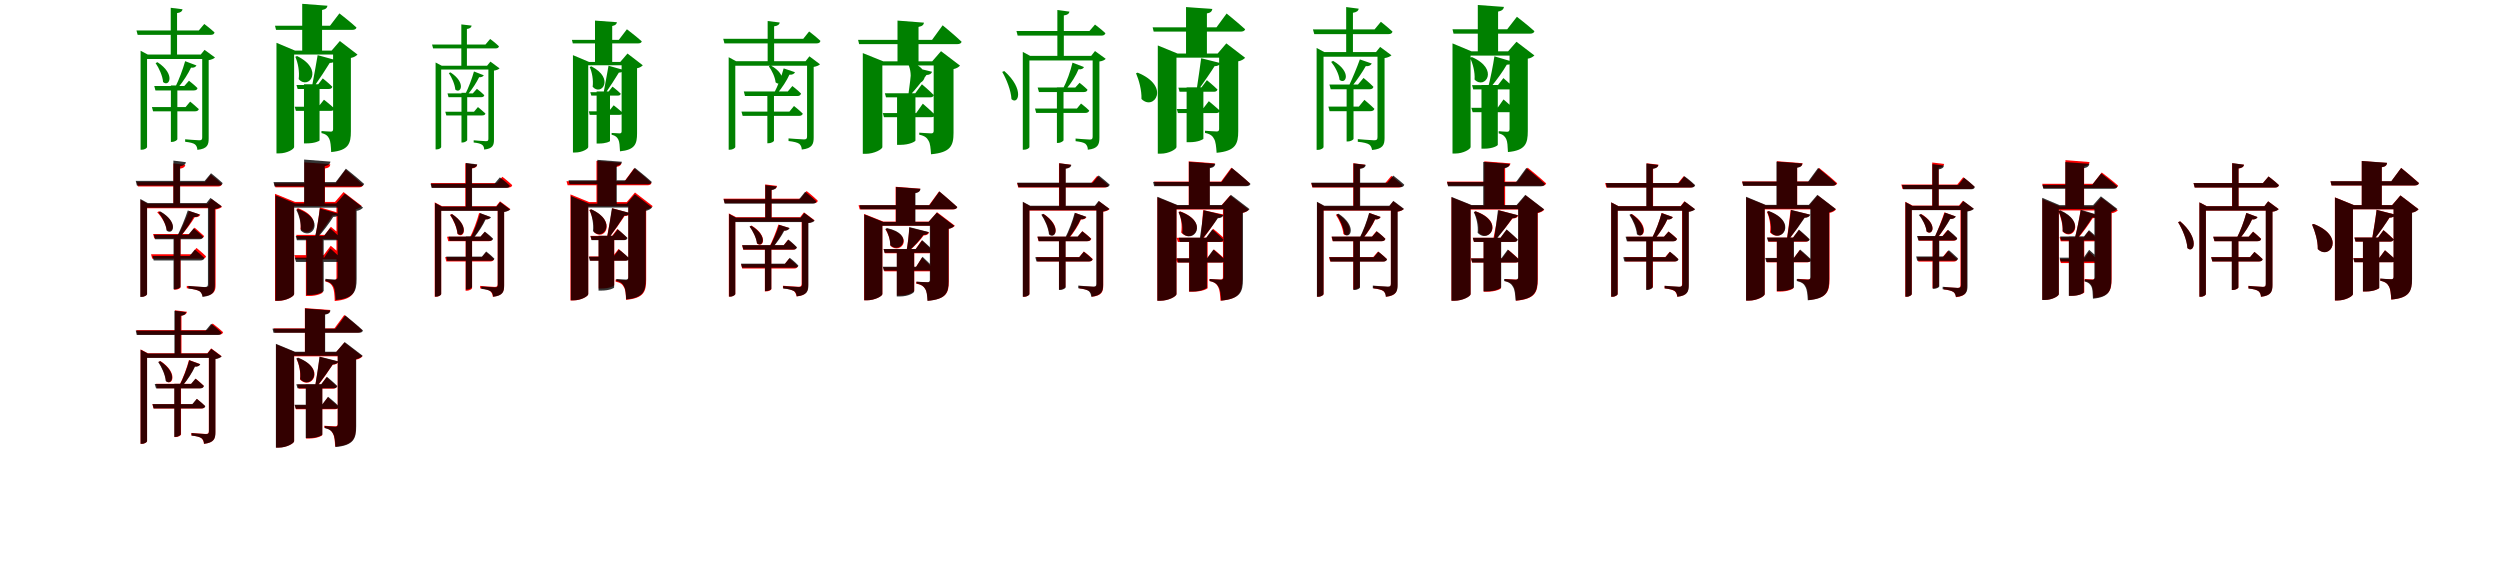 <?xml version="1.0" encoding="UTF-8"?>
<svg width="1700" height="400" xmlns="http://www.w3.org/2000/svg">
<rect width="100%" height="100%" fill="white"/>
<g fill="green" transform="translate(100 100) scale(0.1 -0.1)"><path d="M0.0 -0.0V599.0H398.0V629.0H5.0L-44.0 655.0V-18.0H-36.0C-14.0 -18.0 0.0 -6.0 0.0 0.0ZM365.0 629.0H375.0V66.0C375.0 51.0 371.0 46.0 355.0 46.0C339.0 46.0 259.0 53.0 259.0 53.0V36.0C292.0 32.0 315.0 27.0 326.0 18.0C337.0 9.0 342.0 -6.0 342.0 -19.0C412.0 -12.0 419.0 17.0 419.0 59.0V591.0C438.0 594.0 454.0 601.0 462.0 609.0L391.0 661.0ZM389.0 837.0 352.0 793.0H-72.0L-64.0 763.0H434.0C447.0 763.0 456.0 768.0 459.0 779.0C432.0 805.0 389.0 837.0 389.0 837.0ZM336.0 555.0 259.0 584.0C244.0 530.0 217.0 457.0 192.0 408.0H214.0C248.0 449.0 280.0 500.0 299.0 540.0C318.0 537.0 331.0 545.0 336.0 555.0ZM241.0 937.0 161.0 947.0V611.0H204.0V911.0C228.0 914.0 239.0 923.0 241.0 937.0ZM71.0 577.0 58.0 571.0C81.0 538.0 106.0 483.0 109.0 442.0C151.0 405.0 196.0 495.0 71.0 577.0ZM206.0 53.0V419.0H162.0V35.0H168.0C191.0 35.0 206.0 49.0 206.0 53.0ZM293.0 309.0 262.0 272.0H33.0L41.0 243.0H326.0C340.0 243.0 349.0 248.0 352.0 258.0C328.0 281.0 293.0 309.0 293.0 309.0ZM285.0 451.0 253.0 415.0H49.0L57.0 385.0H318.0C332.0 385.0 341.0 390.0 343.0 401.0C320.0 424.0 285.0 451.0 285.0 451.0Z"/></g>
<g fill="green" transform="translate(200 100) scale(0.1 -0.1)"><path d="M0.0 0.0V629.0H334.0V656.0H6.0L-120.0 709.0V-43.0H-101.0C-48.0 -43.0 0.0 -14.0 0.0 0.0ZM255.0 656.0H265.0V122.0C265.0 112.0 262.0 105.0 250.0 105.0C237.0 105.0 186.0 109.0 186.0 109.0V95.0C217.0 88.0 230.0 75.0 239.0 56.0C248.0 38.0 250.0 6.0 252.0 -34.0C370.0 -23.0 386.0 23.0 386.0 107.0V606.0C408.0 610.0 422.0 620.0 431.0 629.0L311.0 721.0ZM308.0 909.0 244.0 825.0H-130.0L-123.0 797.0H397.0C411.0 797.0 422.0 802.0 424.0 813.0C382.0 852.0 308.0 909.0 308.0 909.0ZM280.0 592.0 160.0 625.0C150.0 563.0 133.0 473.0 122.0 414.0H138.0C173.0 464.0 216.0 529.0 242.0 572.0C264.0 572.0 276.0 580.0 280.0 592.0ZM227.0 961.0 55.0 974.0V650.0H190.0V932.0C217.0 937.0 224.0 947.0 227.0 961.0ZM20.0 619.0 8.0 614.0C26.0 574.0 38.0 513.0 31.0 462.0C99.0 385.0 207.0 527.0 20.0 619.0ZM173.0 45.0V427.0H67.0V25.0H86.0C140.0 25.0 172.0 41.0 173.0 45.0ZM203.0 322.0 165.0 274.0H4.0L12.0 246.0H249.0C262.0 246.0 271.0 251.0 274.0 262.0C247.0 288.0 203.0 322.0 203.0 322.0ZM195.0 467.0 160.0 422.0H16.0L24.0 395.0H236.0C249.0 395.0 257.0 399.0 260.0 410.0C235.0 435.0 195.0 467.0 195.0 467.0Z"/></g>
<g fill="green" transform="translate(300 100) scale(0.1 -0.1)"><path d="M0.0 0.0V527.0H341.0V553.0H4.0L-38.0 575.0V-16.0H-31.0C-12.0 -16.0 0.0 -5.0 0.0 0.0ZM312.0 553.0H321.0V57.0C321.0 44.0 318.0 40.0 304.0 40.0C290.0 40.0 221.0 46.0 221.0 46.0V31.0C249.0 28.0 269.0 23.0 279.0 15.0C288.0 8.0 293.0 -5.0 292.0 -17.0C353.0 -11.0 359.0 15.0 359.0 51.0V520.0C376.0 522.0 390.0 528.0 397.0 535.0L335.0 581.0ZM333.0 735.0 301.0 697.0H-62.0L-55.0 671.0H372.0C383.0 671.0 391.0 676.0 393.0 685.0C370.0 708.0 333.0 735.0 333.0 735.0ZM290.0 488.0 223.0 514.0C210.0 467.0 186.0 403.0 164.0 360.0H183.0C213.0 396.0 241.0 440.0 258.0 475.0C274.0 473.0 285.0 480.0 290.0 488.0ZM207.0 826.0 137.0 834.0V537.0H175.0V803.0C196.0 806.0 205.0 813.0 207.0 826.0ZM63.0 508.0 52.0 503.0C72.0 474.0 93.0 427.0 96.0 391.0C133.0 359.0 172.0 437.0 63.0 508.0ZM177.0 47.0V369.0H138.0V31.0H144.0C164.0 31.0 177.0 44.0 177.0 47.0ZM250.0 272.0 223.0 240.0H28.0L35.0 215.0H278.0C291.0 215.0 299.0 219.0 301.0 228.0C280.0 248.0 250.0 272.0 250.0 272.0ZM243.0 396.0 215.0 365.0H43.0L50.0 339.0H272.0C284.0 339.0 292.0 344.0 293.0 353.0C273.0 373.0 243.0 396.0 243.0 396.0Z"/></g>
<g fill="green" transform="translate(400 100) scale(0.1 -0.1)"><path d="M0.0 0.0V556.0H288.0V579.0H5.0L-104.0 625.0V-37.0H-88.0C-41.0 -37.0 0.0 -12.0 0.0 0.0ZM218.0 579.0H227.0V107.0C227.0 99.0 224.0 93.0 214.0 93.0C203.0 93.0 159.0 96.0 159.0 96.0V84.0C186.0 78.0 197.0 66.0 205.0 50.0C213.0 34.0 214.0 6.0 216.0 -29.0C318.0 -19.0 332.0 21.0 332.0 94.0V536.0C351.0 539.0 363.0 548.0 371.0 556.0L267.0 636.0ZM263.0 801.0 208.0 729.0H-111.0L-105.0 705.0H340.0C352.0 705.0 362.0 709.0 364.0 719.0C327.0 752.0 263.0 801.0 263.0 801.0ZM241.0 524.0 138.0 553.0C129.0 498.0 113.0 419.0 104.0 367.0H118.0C148.0 411.0 186.0 469.0 208.0 506.0C227.0 507.0 238.0 513.0 241.0 524.0ZM195.0 849.0 46.0 860.0V575.0H163.0V823.0C187.0 828.0 193.0 837.0 195.0 849.0ZM21.0 549.0 10.0 544.0C26.0 509.0 36.0 455.0 30.0 410.0C88.0 343.0 183.0 466.0 21.0 549.0ZM148.0 41.0V378.0H57.0V24.0H73.0C120.0 24.0 147.0 37.0 148.0 41.0ZM173.0 284.0 140.0 243.0H4.0L10.0 219.0H212.0C223.0 219.0 231.0 223.0 234.0 233.0C211.0 255.0 173.0 284.0 173.0 284.0ZM165.0 411.0 135.0 373.0H14.0L21.0 350.0H200.0C212.0 350.0 219.0 353.0 221.0 363.0C200.0 384.0 165.0 411.0 165.0 411.0Z"/></g>
<g fill="green" transform="translate(500 100) scale(0.1 -0.1)"><path d="M0.0 0.0V553.0H505.0V584.0H5.0L-45.0 611.0V-18.0H-37.0C-15.0 -18.0 0.0 -5.0 0.0 0.0ZM478.0 584.0H488.0V72.0C488.0 57.0 483.0 52.0 467.0 52.0C449.0 52.0 362.0 59.0 362.0 59.0V41.0C398.0 37.0 422.0 31.0 435.0 22.0C446.0 13.0 452.0 -3.0 452.0 -17.0C525.0 -9.0 533.0 22.0 533.0 65.0V545.0C552.0 548.0 569.0 555.0 576.0 563.0L504.0 617.0ZM502.0 786.0 462.0 736.0H-82.0L-74.0 705.0H553.0C567.0 705.0 577.0 710.0 579.0 722.0C550.0 750.0 502.0 786.0 502.0 786.0ZM406.0 509.0 329.0 535.0C315.0 482.0 288.0 412.0 262.0 364.0H285.0C319.0 404.0 350.0 452.0 368.0 492.0C388.0 490.0 401.0 498.0 406.0 509.0ZM302.0 847.0 220.0 857.0V566.0H264.0V821.0C289.0 824.0 300.0 833.0 302.0 847.0ZM241.0 555.0 228.0 549.0C248.0 522.0 271.0 475.0 274.0 440.0C316.0 404.0 362.0 488.0 241.0 555.0ZM263.0 43.0V375.0H218.0V26.0H224.0C248.0 26.0 263.0 39.0 263.0 43.0ZM399.0 279.0 368.0 241.0H42.0L50.0 212.0H433.0C447.0 212.0 456.0 217.0 459.0 227.0C435.0 252.0 399.0 279.0 399.0 279.0ZM388.0 415.0 357.0 378.0H58.0L66.0 347.0H422.0C436.0 347.0 444.0 353.0 447.0 364.0C424.0 388.0 388.0 415.0 388.0 415.0Z"/></g>
<g fill="green" transform="translate(600 100) scale(0.1 -0.1)"><path d="M0.0 0.0V555.0H402.0V583.0H6.0L-133.0 639.0V-46.0H-113.0C-55.0 -46.0 0.0 -15.0 0.0 0.0ZM339.0 583.0H349.0V111.0C349.0 100.0 346.0 93.0 332.0 93.0C316.0 93.0 251.0 98.0 251.0 98.0V84.0C290.0 76.0 304.0 62.0 314.0 43.0C326.0 24.0 328.0 -8.0 331.0 -49.0C465.0 -37.0 484.0 10.0 484.0 97.0V530.0C506.0 535.0 521.0 545.0 528.0 554.0L399.0 652.0ZM410.0 828.0 338.0 729.0H-165.0L-158.0 700.0H510.0C525.0 700.0 536.0 705.0 539.0 716.0C492.0 761.0 410.0 828.0 410.0 828.0ZM338.0 512.0 199.0 546.0C194.0 490.0 185.0 409.0 177.0 356.0H192.0C230.0 397.0 274.0 453.0 300.0 490.0C323.0 491.0 334.0 499.0 338.0 512.0ZM283.0 846.0 103.0 860.0V570.0H246.0V817.0C274.0 822.0 281.0 833.0 283.0 846.0ZM181.0 581.0 170.0 575.0C188.0 545.0 198.0 496.0 190.0 454.0C262.0 377.0 375.0 522.0 181.0 581.0ZM225.0 44.0V363.0H100.0V15.0H122.0C186.0 15.0 224.0 38.0 225.0 44.0ZM275.0 295.0 230.0 231.0H3.0L11.0 203.0H332.0C345.0 203.0 356.0 208.0 358.0 219.0C328.0 250.0 275.0 295.0 275.0 295.0ZM269.0 427.0 224.0 366.0H17.0L25.0 338.0H324.0C338.0 338.0 347.0 342.0 349.0 354.0C319.0 385.0 269.0 427.0 269.0 427.0Z"/></g>
<g fill="green" transform="translate(700 100) scale(0.1 -0.1)"><path d="M0.0 0.0V589.0H459.0V620.0H5.0L-45.0 647.0V-18.0H-37.0C-15.0 -18.0 0.0 -6.0 0.0 0.0ZM420.0 620.0H430.0V72.0C430.0 56.0 426.0 51.0 411.0 51.0C394.0 51.0 314.0 58.0 314.0 58.0V40.0C347.0 36.0 370.0 31.0 381.0 22.0C392.0 12.0 398.0 -4.0 397.0 -18.0C468.0 -11.0 476.0 20.0 476.0 64.0V582.0C495.0 584.0 511.0 591.0 519.0 600.0L446.0 653.0ZM446.0 833.0 408.0 789.0H-88.0L-80.0 758.0H492.0C504.0 758.0 513.0 763.0 517.0 774.0C490.0 800.0 446.0 833.0 446.0 833.0ZM371.0 544.0 293.0 574.0C280.0 518.0 254.0 444.0 227.0 394.0H250.0C286.0 436.0 317.0 487.0 334.0 529.0C354.0 526.0 367.0 534.0 371.0 544.0ZM272.0 921.0 190.0 932.0V601.0H234.0V895.0C259.0 898.0 270.0 907.0 272.0 921.0ZM-171.0 517.0 -185.0 511.0C-156.0 462.0 -125.0 384.0 -122.0 326.0C-77.0 283.0 -30.0 392.0 -171.0 517.0ZM232.0 46.0V406.0H187.0V28.0H193.0C217.0 28.0 232.0 43.0 232.0 46.0ZM351.0 296.0 323.0 262.0H38.0L46.0 232.0H380.0C394.0 232.0 404.0 238.0 407.0 248.0C385.0 270.0 351.0 296.0 351.0 296.0ZM341.0 437.0 312.0 405.0H56.0L65.0 374.0H369.0C384.0 374.0 393.0 379.0 395.0 390.0C373.0 412.0 341.0 437.0 341.0 437.0Z"/></g>
<g fill="green" transform="translate(800 100) scale(0.1 -0.1)"><path d="M0.0 0.0V608.0H373.0V636.0H7.0L-127.0 691.0V-45.0H-107.0C-51.0 -45.0 0.0 -14.0 0.0 0.0ZM280.0 636.0H290.0V123.0C290.0 113.0 287.0 106.0 274.0 106.0C258.0 106.0 194.0 111.0 194.0 111.0V96.0C231.0 89.0 246.0 75.0 256.0 55.0C267.0 36.0 270.0 3.0 273.0 -39.0C402.0 -27.0 420.0 21.0 420.0 108.0V583.0C443.0 587.0 458.0 598.0 467.0 607.0L339.0 705.0ZM341.0 908.0 272.0 814.0H-162.0L-155.0 785.0H437.0C452.0 785.0 464.0 790.0 467.0 801.0C421.0 843.0 341.0 908.0 341.0 908.0ZM299.0 571.0 168.0 604.0C161.0 544.0 146.0 454.0 138.0 396.0H154.0C189.0 445.0 233.0 508.0 259.0 550.0C282.0 550.0 294.0 559.0 299.0 571.0ZM244.0 939.0 65.0 952.0V628.0H207.0V909.0C234.0 913.0 241.0 924.0 244.0 939.0ZM-264.0 506.0 -275.0 502.0C-255.0 455.0 -236.0 386.0 -238.0 327.0C-154.0 242.0 -36.0 413.0 -264.0 506.0ZM183.0 56.0V406.0H69.0V33.0H90.0C148.0 33.0 181.0 52.0 183.0 56.0ZM220.0 312.0 179.0 259.0H2.0L10.0 231.0H269.0C283.0 231.0 292.0 236.0 296.0 247.0C266.0 274.0 220.0 312.0 220.0 312.0ZM207.0 455.0 169.0 404.0H13.0L21.0 376.0H254.0C267.0 376.0 275.0 380.0 279.0 391.0C251.0 419.0 207.0 455.0 207.0 455.0Z"/></g>
<g fill="green" transform="translate(900 100) scale(0.1 -0.1)"><path d="M0.0 -0.0V614.0H396.0V646.0H5.0L-47.0 674.0V-19.0H-38.0C-15.0 -19.0 0.0 -6.0 0.0 0.0ZM357.0 646.0H367.0V68.0C367.0 52.0 362.0 46.0 344.0 46.0C325.0 46.0 233.0 54.0 233.0 54.0V36.0C272.0 32.0 297.0 26.0 311.0 17.0C323.0 8.0 328.0 -7.0 330.0 -20.0C406.0 -13.0 415.0 17.0 415.0 62.0V605.0C436.0 608.0 454.0 616.0 462.0 624.0L385.0 681.0ZM390.0 852.0 347.0 800.0H-72.0L-63.0 768.0H442.0C456.0 768.0 466.0 773.0 469.0 785.0C438.0 814.0 390.0 852.0 390.0 852.0ZM328.0 568.0 247.0 596.0C228.0 542.0 196.0 466.0 172.0 415.0H195.0C229.0 457.0 265.0 511.0 287.0 550.0C308.0 548.0 322.0 556.0 328.0 568.0ZM239.0 941.0 154.0 952.0V631.0H200.0V913.0C225.0 917.0 237.0 926.0 239.0 941.0ZM65.0 586.0 52.0 579.0C77.0 549.0 105.0 497.0 109.0 457.0C152.0 421.0 195.0 511.0 65.0 586.0ZM204.0 56.0V425.0H157.0V38.0H163.0C188.0 38.0 204.0 51.0 204.0 56.0ZM278.0 321.0 240.0 275.0H33.0L41.0 244.0H319.0C333.0 244.0 343.0 249.0 346.0 260.0C319.0 287.0 278.0 321.0 278.0 321.0ZM272.0 470.0 234.0 425.0H40.0L49.0 393.0H313.0C328.0 393.0 338.0 399.0 339.0 410.0C313.0 437.0 272.0 470.0 272.0 470.0Z"/></g>
<g fill="green" transform="translate(1000 100) scale(0.1 -0.1)"><path d="M0.0 0.0V622.0H338.0V651.0H6.0L-123.0 705.0V-44.0H-104.0C-49.0 -44.0 0.0 -14.0 0.0 0.0ZM255.0 651.0H265.0V122.0C265.0 112.0 261.0 104.0 249.0 104.0C235.0 104.0 191.0 108.0 191.0 108.0V93.0C221.0 86.0 233.0 73.0 242.0 55.0C251.0 37.0 252.0 6.0 254.0 -34.0C373.0 -23.0 389.0 24.0 389.0 108.0V601.0C411.0 604.0 425.0 615.0 434.0 623.0L312.0 716.0ZM315.0 886.0 249.0 801.0H-123.0L-116.0 771.0H405.0C420.0 771.0 432.0 777.0 434.0 788.0C390.0 828.0 315.0 886.0 315.0 886.0ZM287.0 580.0 162.0 617.0C153.0 555.0 135.0 466.0 120.0 408.0H138.0C177.0 455.0 221.0 516.0 246.0 560.0C270.0 560.0 282.0 568.0 287.0 580.0ZM227.0 953.0 49.0 966.0V642.0H187.0V921.0C216.0 927.0 224.0 938.0 227.0 953.0ZM9.0 612.0 -4.0 607.0C15.0 569.0 31.0 509.0 27.0 459.0C97.0 387.0 199.0 529.0 9.0 612.0ZM185.0 15.0V422.0H74.0V-11.0H94.0C151.0 -11.0 184.0 9.0 185.0 15.0ZM224.0 324.0 184.0 267.0H5.0L14.0 237.0H272.0C286.0 237.0 296.0 243.0 299.0 255.0C271.0 284.0 224.0 324.0 224.0 324.0ZM223.0 469.0 186.0 421.0H10.0L18.0 392.0H264.0C278.0 392.0 287.0 396.0 289.0 408.0C264.0 434.0 223.0 469.0 223.0 469.0Z"/></g>
<g fill="red" transform="translate(100 200) scale(0.1 -0.1)"><path d="M0.0 0.0V584.0H442.0V614.0H5.0L-44.0 641.0V-18.0H-36.0C-15.0 -18.0 0.0 -6.0 0.0 0.0ZM412.0 614.0H422.0V70.0C422.0 53.0 417.0 47.0 397.0 47.0C376.0 47.0 270.0 56.0 270.0 56.0V40.0C315.0 35.0 342.0 28.0 357.0 20.0C370.0 11.0 376.0 -2.0 379.0 -16.0C458.0 -7.0 466.0 22.0 466.0 63.0V575.0C486.0 579.0 503.0 586.0 510.0 594.0L438.0 647.0ZM433.0 812.0 393.0 762.0H-70.0L-62.0 732.0H484.0C497.0 732.0 507.0 737.0 509.0 748.0C481.0 776.0 433.0 812.0 433.0 812.0ZM362.0 540.0 286.0 565.0C267.0 515.0 236.0 446.0 211.0 400.0H234.0C266.0 438.0 302.0 486.0 324.0 523.0C344.0 521.0 358.0 529.0 362.0 540.0ZM260.0 879.0 179.0 889.0V593.0H223.0V853.0C247.0 856.0 258.0 865.0 260.0 879.0ZM82.0 564.0 69.0 556.0C98.0 527.0 130.0 475.0 134.0 436.0C177.0 401.0 216.0 495.0 82.0 564.0ZM228.0 46.0V409.0H184.0V30.0H190.0C213.0 30.0 228.0 42.0 228.0 46.0ZM336.0 314.0 301.0 271.0H27.0L35.0 241.0H377.0C390.0 241.0 398.0 246.0 401.0 257.0C376.0 282.0 336.0 314.0 336.0 314.0ZM323.0 452.0 287.0 409.0H41.0L49.0 379.0H363.0C376.0 379.0 385.0 384.0 388.0 395.0C362.0 420.0 323.0 452.0 323.0 452.0Z"/></g>
<g fill="black" opacity=".8" transform="translate(100 200) scale(0.1 -0.1)"><path d="M0.0 0.0V588.0H440.0V619.0H5.0L-46.0 647.0V-19.0H-38.0C-15.0 -19.0 0.0 -6.0 0.0 0.0ZM404.0 619.0H414.0V70.0C414.0 54.0 409.0 48.0 391.0 48.0C372.0 48.0 281.0 56.0 281.0 56.0V38.0C319.0 34.0 344.0 28.0 358.0 19.0C370.0 10.0 375.0 -5.0 377.0 -19.0C452.0 -11.0 461.0 19.0 461.0 64.0V579.0C481.0 582.0 499.0 589.0 507.0 598.0L431.0 654.0ZM435.0 822.0 392.0 770.0H-77.0L-69.0 738.0H487.0C501.0 738.0 511.0 743.0 514.0 755.0C483.0 784.0 435.0 822.0 435.0 822.0ZM357.0 542.0 277.0 569.0C260.0 516.0 229.0 442.0 204.0 392.0H227.0C261.0 433.0 296.0 485.0 316.0 524.0C337.0 522.0 351.0 530.0 357.0 542.0ZM264.0 897.0 179.0 908.0V604.0H225.0V870.0C250.0 873.0 262.0 882.0 264.0 897.0ZM91.0 562.0 78.0 555.0C102.0 525.0 130.0 472.0 133.0 432.0C176.0 396.0 220.0 486.0 91.0 562.0ZM227.0 50.0V402.0H180.0V33.0H186.0C211.0 33.0 227.0 46.0 227.0 50.0ZM325.0 303.0 289.0 259.0H37.0L45.0 229.0H364.0C377.0 229.0 387.0 234.0 390.0 245.0C364.0 271.0 325.0 303.0 325.0 303.0ZM317.0 447.0 281.0 404.0H46.0L55.0 373.0H356.0C371.0 373.0 380.0 379.0 381.0 390.0C356.0 416.0 317.0 447.0 317.0 447.0Z"/></g>
<g fill="red" transform="translate(200 200) scale(0.1 -0.1)"><path d="M0.0 0.0V599.0H321.0V627.0H6.0L-130.0 682.0V-46.0H-109.0C-53.0 -46.0 0.0 -15.0 0.0 0.0ZM278.0 627.0H288.0V113.0C288.0 103.0 285.0 96.0 272.0 96.0C259.0 96.0 212.0 99.0 212.0 99.0V86.0C243.0 79.0 255.0 65.0 264.0 46.0C272.0 27.0 275.0 -5.0 276.0 -47.0C403.0 -36.0 419.0 11.0 419.0 99.0V577.0C440.0 582.0 453.0 591.0 460.0 599.0L336.0 694.0ZM350.0 846.0 283.0 754.0H-135.0L-127.0 726.0H441.0C455.0 726.0 466.0 731.0 469.0 742.0C425.0 784.0 350.0 846.0 350.0 846.0ZM298.0 554.0 175.0 590.0C169.0 532.0 156.0 449.0 144.0 393.0H160.0C197.0 438.0 236.0 495.0 260.0 535.0C282.0 534.0 294.0 542.0 298.0 554.0ZM246.0 883.0 70.0 896.0V620.0H210.0V854.0C238.0 859.0 245.0 868.0 246.0 883.0ZM27.0 584.0 16.0 579.0C36.0 544.0 50.0 489.0 43.0 442.0C113.0 369.0 216.0 514.0 27.0 584.0ZM194.0 12.0V403.0H80.0V-13.0H101.0C159.0 -13.0 194.0 7.0 194.0 12.0ZM249.0 329.0 201.0 265.0H2.0L10.0 237.0H310.0C324.0 237.0 334.0 242.0 336.0 253.0C303.0 284.0 249.0 329.0 249.0 329.0ZM250.0 458.0 208.0 403.0H14.0L22.0 375.0H302.0C315.0 375.0 325.0 380.0 327.0 391.0C298.0 419.0 250.0 458.0 250.0 458.0Z"/></g>
<g fill="black" opacity=".8" transform="translate(200 200) scale(0.1 -0.1)"><path d="M0.0 0.0V588.0H364.0V617.0H6.0L-127.0 672.0V-45.0H-108.0C-51.0 -45.0 0.0 -14.0 0.0 0.0ZM286.0 617.0H296.0V117.0C296.0 107.0 292.0 99.0 280.0 99.0C265.0 99.0 213.0 104.0 213.0 104.0V89.0C246.0 81.0 259.0 68.0 269.0 50.0C279.0 32.0 280.0 0.0 283.0 -40.0C408.0 -28.0 425.0 19.0 425.0 103.0V566.0C447.0 569.0 461.0 580.0 469.0 588.0L345.0 683.0ZM352.0 853.0 283.0 762.0H-140.0L-133.0 732.0H446.0C461.0 732.0 473.0 738.0 476.0 749.0C430.0 791.0 352.0 853.0 352.0 853.0ZM307.0 545.0 175.0 582.0C168.0 523.0 154.0 437.0 141.0 382.0H158.0C197.0 426.0 241.0 484.0 266.0 525.0C290.0 525.0 302.0 533.0 307.0 545.0ZM247.0 901.0 68.0 915.0V606.0H208.0V870.0C237.0 876.0 245.0 887.0 247.0 901.0ZM27.0 578.0 15.0 572.0C34.0 537.0 49.0 480.0 45.0 433.0C118.0 359.0 223.0 505.0 27.0 578.0ZM201.0 22.0V393.0H84.0V-6.0H105.0C165.0 -6.0 200.0 16.0 201.0 22.0ZM246.0 310.0 204.0 248.0H4.0L13.0 219.0H298.0C311.0 219.0 322.0 225.0 325.0 236.0C296.0 267.0 246.0 310.0 246.0 310.0ZM244.0 448.0 203.0 395.0H11.0L19.0 366.0H290.0C304.0 366.0 313.0 370.0 315.0 382.0C288.0 410.0 244.0 448.0 244.0 448.0Z"/></g>
<g fill="red" transform="translate(300 200) scale(0.1 -0.1)"><path d="M0.0 0.0V568.0H406.0V598.0H5.0L-44.0 624.0V-18.0H-36.0C-15.0 -18.0 0.0 -6.0 0.0 0.0ZM374.0 598.0H384.0V69.0C384.0 54.0 380.0 49.0 364.0 49.0C347.0 49.0 265.0 56.0 265.0 56.0V39.0C299.0 35.0 322.0 29.0 334.0 20.0C345.0 11.0 350.0 -4.0 351.0 -18.0C421.0 -10.0 428.0 19.0 428.0 62.0V560.0C447.0 563.0 464.0 570.0 471.0 578.0L400.0 631.0ZM416.0 798.0 379.0 755.0H-70.0L-62.0 725.0H458.0C472.0 725.0 481.0 730.0 483.0 741.0C457.0 767.0 416.0 798.0 416.0 798.0ZM334.0 524.0 258.0 552.0C244.0 498.0 218.0 427.0 192.0 379.0H215.0C248.0 419.0 279.0 468.0 297.0 508.0C317.0 506.0 330.0 514.0 334.0 524.0ZM245.0 880.0 164.0 890.0V581.0H208.0V854.0C232.0 857.0 243.0 866.0 245.0 880.0ZM73.0 545.0 60.0 539.0C83.0 506.0 108.0 450.0 111.0 409.0C153.0 371.0 198.0 462.0 73.0 545.0ZM210.0 40.0V390.0H166.0V23.0H172.0C195.0 23.0 210.0 36.0 210.0 40.0ZM306.0 285.0 278.0 252.0H27.0L35.0 222.0H334.0C348.0 222.0 356.0 227.0 359.0 238.0C338.0 260.0 306.0 285.0 306.0 285.0ZM296.0 423.0 268.0 390.0H40.0L48.0 360.0H325.0C338.0 360.0 346.0 365.0 349.0 376.0C328.0 398.0 296.0 423.0 296.0 423.0Z"/></g>
<g fill="black" opacity=".8" transform="translate(300 200) scale(0.1 -0.1)"><path d="M0.0 0.0V566.0H407.0V595.0H5.0L-42.0 620.0V-17.0H-35.0C-14.0 -17.0 0.0 -5.0 0.0 0.0ZM376.0 595.0H385.0V65.0C385.0 50.0 382.0 46.0 366.0 46.0C350.0 46.0 273.0 52.0 273.0 52.0V36.0C305.0 32.0 327.0 27.0 338.0 18.0C348.0 10.0 354.0 -5.0 353.0 -18.0C421.0 -11.0 428.0 18.0 428.0 58.0V558.0C446.0 561.0 462.0 568.0 469.0 575.0L401.0 626.0ZM399.0 794.0 363.0 751.0H-72.0L-65.0 722.0H443.0C456.0 722.0 465.0 727.0 467.0 737.0C441.0 763.0 399.0 794.0 399.0 794.0ZM339.0 523.0 265.0 551.0C251.0 499.0 225.0 430.0 200.0 383.0H222.0C255.0 422.0 285.0 470.0 303.0 509.0C321.0 506.0 334.0 514.0 339.0 523.0ZM245.0 882.0 168.0 892.0V577.0H210.0V857.0C233.0 860.0 243.0 869.0 245.0 882.0ZM74.0 544.0 62.0 538.0C84.0 506.0 108.0 453.0 111.0 412.0C152.0 377.0 195.0 464.0 74.0 544.0ZM210.0 48.0V393.0H168.0V31.0H174.0C196.0 31.0 210.0 45.0 210.0 48.0ZM306.0 290.0 277.0 255.0H34.0L41.0 227.0H337.0C351.0 227.0 360.0 232.0 362.0 241.0C339.0 264.0 306.0 290.0 306.0 290.0ZM297.0 425.0 267.0 391.0H50.0L57.0 362.0H329.0C342.0 362.0 351.0 367.0 353.0 377.0C331.0 399.0 297.0 425.0 297.0 425.0Z"/></g>
<g fill="red" transform="translate(400 200) scale(0.1 -0.1)"><path d="M0.0 0.0V598.0H339.0V626.0H6.0L-121.0 678.0V-43.0H-102.0C-49.0 -43.0 0.0 -14.0 0.0 0.0ZM262.0 626.0H273.0V113.0C273.0 101.0 270.0 95.0 257.0 95.0C242.0 95.0 186.0 99.0 186.0 99.0V85.0C220.0 78.0 233.0 66.0 243.0 47.0C253.0 30.0 256.0 0.0 257.0 -39.0C378.0 -28.0 394.0 17.0 394.0 99.0V575.0C416.0 580.0 431.0 589.0 439.0 598.0L318.0 691.0ZM312.0 856.0 247.0 768.0H-148.0L-140.0 740.0H402.0C417.0 740.0 428.0 745.0 430.0 756.0C387.0 797.0 312.0 856.0 312.0 856.0ZM284.0 551.0 163.0 584.0C154.0 526.0 139.0 442.0 127.0 386.0H143.0C179.0 432.0 221.0 491.0 247.0 531.0C269.0 530.0 281.0 539.0 284.0 551.0ZM226.0 893.0 56.0 906.0V611.0H189.0V864.0C217.0 869.0 224.0 879.0 226.0 893.0ZM20.0 576.0 8.0 571.0C28.0 532.0 43.0 473.0 38.0 423.0C106.0 352.0 204.0 494.0 20.0 576.0ZM177.0 61.0V396.0H71.0V38.0H90.0C144.0 38.0 177.0 56.0 177.0 61.0ZM206.0 307.0 167.0 256.0H6.0L14.0 228.0H251.0C264.0 228.0 274.0 233.0 276.0 244.0C250.0 271.0 206.0 307.0 206.0 307.0ZM198.0 443.0 162.0 396.0H15.0L23.0 368.0H238.0C251.0 368.0 260.0 373.0 263.0 384.0C238.0 409.0 198.0 443.0 198.0 443.0Z"/></g>
<g fill="black" opacity=".8" transform="translate(400 200) scale(0.1 -0.1)"><path d="M0.0 0.0V589.0H337.0V615.0H6.0L-118.0 667.0V-42.0H-100.0C-47.0 -42.0 0.0 -14.0 0.0 0.0ZM262.0 615.0H272.0V115.0C272.0 106.0 269.0 99.0 257.0 99.0C244.0 99.0 191.0 103.0 191.0 103.0V89.0C223.0 83.0 235.0 70.0 244.0 51.0C254.0 34.0 256.0 3.0 258.0 -36.0C375.0 -25.0 391.0 20.0 391.0 101.0V566.0C412.0 570.0 426.0 580.0 434.0 589.0L317.0 679.0ZM317.0 859.0 254.0 774.0H-134.0L-127.0 747.0H405.0C418.0 747.0 429.0 752.0 432.0 763.0C390.0 801.0 317.0 859.0 317.0 859.0ZM281.0 552.0 161.0 584.0C153.0 526.0 138.0 441.0 129.0 386.0H144.0C178.0 432.0 219.0 493.0 244.0 533.0C265.0 533.0 277.0 541.0 281.0 552.0ZM229.0 900.0 62.0 913.0V608.0H194.0V872.0C220.0 877.0 227.0 887.0 229.0 900.0ZM20.0 577.0 9.0 572.0C26.0 534.0 38.0 477.0 32.0 429.0C99.0 354.0 205.0 494.0 20.0 577.0ZM176.0 45.0V397.0H70.0V24.0H89.0C143.0 24.0 175.0 40.0 176.0 45.0ZM209.0 303.0 171.0 254.0H4.0L11.0 227.0H255.0C268.0 227.0 277.0 232.0 280.0 243.0C253.0 269.0 209.0 303.0 209.0 303.0ZM201.0 440.0 165.0 394.0H15.0L23.0 367.0H243.0C256.0 367.0 264.0 371.0 267.0 382.0C242.0 407.0 201.0 440.0 201.0 440.0Z"/></g>
<g fill="red" transform="translate(500 200) scale(0.1 -0.1)"><path d="M0.0 0.0V493.0H476.0V523.0H5.0L-44.0 549.0V-17.0H-36.0C-16.0 -17.0 0.0 -5.0 0.0 0.0ZM441.0 523.0H451.0V70.0C451.0 55.0 446.0 50.0 430.0 50.0C411.0 50.0 324.0 57.0 324.0 57.0V40.0C361.0 36.0 384.0 29.0 398.0 21.0C409.0 13.0 414.0 -2.0 417.0 -16.0C487.0 -8.0 495.0 21.0 495.0 64.0V484.0C515.0 487.0 533.0 495.0 539.0 502.0L467.0 556.0ZM485.0 701.0 443.0 649.0H-80.0L-72.0 619.0H536.0C550.0 619.0 559.0 624.0 561.0 635.0C532.0 664.0 485.0 701.0 485.0 701.0ZM366.0 450.0 293.0 473.0C278.0 424.0 251.0 357.0 227.0 313.0H250.0C280.0 350.0 310.0 395.0 328.0 432.0C349.0 431.0 362.0 439.0 366.0 450.0ZM284.0 736.0 203.0 746.0V511.0H247.0V710.0C271.0 713.0 282.0 722.0 284.0 736.0ZM111.0 466.0 98.0 460.0C120.0 431.0 145.0 381.0 148.0 344.0C188.0 309.0 229.0 393.0 111.0 466.0ZM245.0 33.0V322.0H201.0V18.0H207.0C230.0 18.0 245.0 29.0 245.0 33.0ZM367.0 242.0 336.0 204.0H39.0L47.0 174.0H401.0C414.0 174.0 422.0 179.0 425.0 190.0C403.0 214.0 367.0 242.0 367.0 242.0ZM359.0 370.0 329.0 332.0H46.0L54.0 302.0H393.0C406.0 302.0 414.0 307.0 417.0 318.0C395.0 341.0 359.0 370.0 359.0 370.0Z"/></g>
<g fill="black" opacity=".8" transform="translate(500 200) scale(0.1 -0.1)"><path d="M0.0 0.0V490.0H476.0V520.0H4.0L-42.0 545.0V-17.0H-34.0C-14.0 -17.0 0.0 -4.0 0.0 0.0ZM445.0 520.0H454.0V68.0C454.0 53.0 449.0 48.0 433.0 48.0C414.0 48.0 326.0 55.0 326.0 55.0V38.0C363.0 35.0 386.0 28.0 401.0 20.0C411.0 13.0 417.0 -2.0 418.0 -15.0C488.0 -8.0 497.0 21.0 497.0 62.0V483.0C516.0 484.0 533.0 491.0 539.0 499.0L469.0 552.0ZM475.0 696.0 434.0 645.0H-80.0L-72.0 615.0H527.0C540.0 615.0 550.0 620.0 551.0 631.0C522.0 659.0 475.0 696.0 475.0 696.0ZM370.0 449.0 298.0 471.0C284.0 424.0 255.0 360.0 232.0 316.0H254.0C285.0 352.0 315.0 396.0 333.0 431.0C352.0 431.0 364.0 438.0 370.0 449.0ZM281.0 732.0 204.0 741.0V506.0H246.0V707.0C269.0 711.0 279.0 718.0 281.0 732.0ZM108.0 465.0 97.0 459.0C118.0 431.0 143.0 383.0 147.0 346.0C187.0 313.0 226.0 394.0 108.0 465.0ZM245.0 36.0V324.0H202.0V21.0H208.0C231.0 21.0 245.0 33.0 245.0 36.0ZM370.0 247.0 338.0 207.0H39.0L46.0 180.0H405.0C418.0 180.0 427.0 184.0 429.0 194.0C407.0 219.0 370.0 247.0 370.0 247.0ZM361.0 371.0 330.0 333.0H47.0L55.0 303.0H396.0C410.0 303.0 418.0 310.0 419.0 319.0C396.0 343.0 361.0 371.0 361.0 371.0Z"/></g>
<g fill="red" transform="translate(600 200) scale(0.1 -0.1)"><path d="M0.0 0.0V465.0H389.0V493.0H7.0L-124.0 545.0V-42.0H-105.0C-52.0 -42.0 0.0 -14.0 0.0 0.0ZM316.0 493.0H326.0V98.0C326.0 86.0 323.0 80.0 309.0 80.0C291.0 80.0 230.0 84.0 230.0 84.0V71.0C268.0 64.0 282.0 51.0 292.0 35.0C303.0 18.0 306.0 -8.0 308.0 -45.0C435.0 -34.0 452.0 9.0 452.0 87.0V444.0C473.0 448.0 487.0 457.0 493.0 465.0L372.0 557.0ZM386.0 699.0 317.0 604.0H-162.0L-154.0 576.0H480.0C495.0 576.0 506.0 581.0 509.0 592.0C463.0 635.0 386.0 699.0 386.0 699.0ZM318.0 420.0 183.0 453.0C181.0 405.0 173.0 336.0 163.0 290.0H178.0C217.0 323.0 257.0 366.0 281.0 399.0C303.0 399.0 314.0 408.0 318.0 420.0ZM258.0 717.0 90.0 730.0V473.0H222.0V688.0C249.0 693.0 257.0 703.0 258.0 717.0ZM31.0 446.0 21.0 441.0C39.0 413.0 56.0 367.0 55.0 328.0C129.0 262.0 226.0 404.0 31.0 446.0ZM217.0 24.0V296.0H99.0V-9.0H120.0C181.0 -9.0 217.0 17.0 217.0 24.0ZM270.0 249.0 228.0 183.0H6.0L14.0 155.0H321.0C334.0 155.0 344.0 160.0 346.0 171.0C319.0 202.0 270.0 249.0 270.0 249.0ZM268.0 365.0 226.0 306.0H9.0L17.0 278.0H317.0C330.0 278.0 340.0 283.0 342.0 294.0C315.0 323.0 268.0 365.0 268.0 365.0Z"/></g>
<g fill="black" opacity=".8" transform="translate(600 200) scale(0.1 -0.1)"><path d="M0.0 0.0V465.0H379.0V491.0H5.0L-123.0 542.0V-42.0H-106.0C-50.0 -42.0 0.0 -13.0 0.0 0.0ZM314.0 491.0H323.0V96.0C323.0 87.0 319.0 81.0 307.0 81.0C290.0 81.0 233.0 85.0 233.0 85.0V72.0C270.0 65.0 282.0 51.0 291.0 36.0C303.0 18.0 304.0 -9.0 307.0 -46.0C432.0 -35.0 450.0 8.0 450.0 85.0V444.0C469.0 447.0 483.0 457.0 489.0 464.0L370.0 554.0ZM388.0 698.0 321.0 605.0H-155.0L-149.0 577.0H480.0C495.0 577.0 506.0 582.0 510.0 592.0C464.0 634.0 388.0 698.0 388.0 698.0ZM315.0 422.0 183.0 456.0C181.0 408.0 173.0 339.0 165.0 294.0H180.0C217.0 326.0 257.0 370.0 278.0 402.0C301.0 404.0 311.0 410.0 315.0 422.0ZM259.0 716.0 93.0 728.0V477.0H225.0V686.0C251.0 692.0 258.0 703.0 259.0 716.0ZM32.0 449.0 21.0 443.0C39.0 417.0 54.0 372.0 53.0 333.0C124.0 266.0 224.0 407.0 32.0 449.0ZM216.0 17.0V299.0H98.0V-16.0H119.0C180.0 -16.0 215.0 9.0 216.0 17.0ZM273.0 254.0 230.0 186.0H3.0L10.0 160.0H327.0C339.0 160.0 350.0 165.0 353.0 176.0C324.0 206.0 273.0 254.0 273.0 254.0ZM271.0 367.0 228.0 307.0H8.0L15.0 281.0H323.0C337.0 281.0 346.0 284.0 347.0 296.0C319.0 325.0 271.0 367.0 271.0 367.0Z"/></g>
<g fill="red" transform="translate(700 200) scale(0.1 -0.1)"><path d="M0.0 0.0V568.0H476.0V598.0H5.0L-44.0 625.0V-18.0H-36.0C-15.0 -18.0 0.0 -6.0 0.0 0.0ZM448.0 598.0H458.0V69.0C458.0 54.0 454.0 49.0 438.0 49.0C421.0 49.0 339.0 56.0 339.0 56.0V39.0C373.0 35.0 396.0 29.0 408.0 20.0C419.0 11.0 424.0 -4.0 425.0 -18.0C495.0 -10.0 502.0 19.0 502.0 62.0V560.0C521.0 563.0 538.0 570.0 545.0 578.0L474.0 631.0ZM461.0 804.0 420.0 755.0H-84.0L-76.0 725.0H511.0C525.0 725.0 535.0 730.0 537.0 741.0C508.0 769.0 461.0 804.0 461.0 804.0ZM388.0 524.0 312.0 552.0C298.0 498.0 272.0 427.0 246.0 379.0H269.0C302.0 419.0 333.0 468.0 351.0 508.0C371.0 506.0 384.0 514.0 388.0 524.0ZM282.0 880.0 201.0 890.0V581.0H245.0V854.0C269.0 857.0 280.0 866.0 282.0 880.0ZM97.0 545.0 84.0 539.0C107.0 506.0 132.0 450.0 135.0 409.0C177.0 371.0 222.0 462.0 97.0 545.0ZM245.0 49.0V390.0H201.0V32.0H207.0C230.0 32.0 245.0 45.0 245.0 49.0ZM370.0 290.0 339.0 252.0H46.0L54.0 222.0H407.0C419.0 222.0 428.0 227.0 431.0 238.0C408.0 262.0 370.0 290.0 370.0 290.0ZM360.0 428.0 328.0 390.0H54.0L62.0 360.0H396.0C409.0 360.0 418.0 365.0 421.0 376.0C397.0 400.0 360.0 428.0 360.0 428.0Z"/></g>
<g fill="black" opacity=".8" transform="translate(700 200) scale(0.1 -0.1)"><path d="M0.0 0.0V570.0H477.0V601.0H5.0L-45.0 628.0V-18.0H-37.0C-15.0 -18.0 0.0 -5.0 0.0 0.0ZM445.0 601.0H455.0V71.0C455.0 56.0 451.0 51.0 435.0 51.0C417.0 51.0 332.0 58.0 332.0 58.0V40.0C367.0 36.0 391.0 30.0 403.0 21.0C414.0 12.0 420.0 -4.0 420.0 -18.0C493.0 -10.0 501.0 21.0 501.0 64.0V562.0C520.0 565.0 537.0 572.0 544.0 580.0L471.0 634.0ZM471.0 807.0 431.0 758.0H-83.0L-74.0 727.0H520.0C533.0 727.0 543.0 732.0 546.0 744.0C517.0 771.0 471.0 807.0 471.0 807.0ZM386.0 526.0 308.0 553.0C294.0 499.0 267.0 427.0 241.0 378.0H264.0C298.0 419.0 330.0 469.0 348.0 509.0C368.0 507.0 381.0 515.0 386.0 526.0ZM285.0 879.0 203.0 890.0V583.0H247.0V853.0C272.0 856.0 283.0 865.0 285.0 879.0ZM94.0 546.0 81.0 540.0C104.0 506.0 130.0 449.0 133.0 406.0C176.0 368.0 222.0 460.0 94.0 546.0ZM246.0 45.0V390.0H201.0V28.0H207.0C231.0 28.0 246.0 42.0 246.0 45.0ZM370.0 288.0 339.0 251.0H40.0L48.0 222.0H403.0C417.0 222.0 426.0 227.0 429.0 237.0C405.0 261.0 370.0 288.0 370.0 288.0ZM360.0 427.0 328.0 391.0H55.0L64.0 360.0H392.0C407.0 360.0 415.0 366.0 418.0 377.0C395.0 400.0 360.0 427.0 360.0 427.0Z"/></g>
<g fill="red" transform="translate(800 200) scale(0.1 -0.1)"><path d="M0.0 0.0V575.0H392.0V603.0H7.0L-130.0 658.0V-45.0H-110.0C-54.0 -45.0 0.0 -15.0 0.0 0.0ZM305.0 603.0H316.0V116.0C316.0 105.0 313.0 99.0 299.0 99.0C284.0 99.0 224.0 103.0 224.0 103.0V89.0C260.0 82.0 274.0 68.0 284.0 48.0C294.0 29.0 297.0 -3.0 299.0 -45.0C430.0 -33.0 447.0 14.0 447.0 102.0V551.0C469.0 556.0 484.0 565.0 491.0 574.0L365.0 671.0ZM373.0 860.0 303.0 765.0H-153.0L-145.0 737.0H470.0C485.0 737.0 496.0 742.0 499.0 753.0C452.0 796.0 373.0 860.0 373.0 860.0ZM317.0 542.0 181.0 571.0C177.0 514.0 170.0 429.0 164.0 374.0H178.0C214.0 419.0 255.0 479.0 280.0 519.0C303.0 520.0 314.0 529.0 317.0 542.0ZM261.0 889.0 83.0 903.0V594.0H225.0V861.0C252.0 865.0 259.0 875.0 261.0 889.0ZM25.0 563.0 15.0 559.0C31.0 522.0 40.0 467.0 32.0 419.0C108.0 335.0 231.0 486.0 25.0 563.0ZM212.0 41.0V383.0H85.0V16.0H108.0C173.0 16.0 211.0 36.0 212.0 41.0ZM255.0 304.0 210.0 243.0H-3.0L5.0 215.0H311.0C325.0 215.0 335.0 220.0 337.0 231.0C306.0 261.0 255.0 304.0 255.0 304.0ZM250.0 444.0 204.0 383.0H1.0L9.0 355.0H307.0C321.0 355.0 330.0 360.0 333.0 371.0C302.0 402.0 250.0 444.0 250.0 444.0Z"/></g>
<g fill="black" opacity=".8" transform="translate(800 200) scale(0.1 -0.1)"><path d="M0.0 0.0V578.0H385.0V606.0H6.0L-130.0 662.0V-45.0H-110.0C-53.0 -45.0 0.0 -15.0 0.0 0.0ZM310.0 606.0H320.0V116.0C320.0 105.0 317.0 98.0 304.0 98.0C288.0 98.0 226.0 103.0 226.0 103.0V89.0C263.0 81.0 277.0 67.0 287.0 48.0C299.0 29.0 301.0 -3.0 304.0 -44.0C434.0 -32.0 452.0 15.0 452.0 101.0V554.0C475.0 558.0 489.0 569.0 497.0 578.0L370.0 675.0ZM377.0 858.0 307.0 763.0H-159.0L-152.0 734.0H474.0C489.0 734.0 501.0 739.0 503.0 750.0C457.0 793.0 377.0 858.0 377.0 858.0ZM319.0 537.0 185.0 571.0C179.0 514.0 167.0 429.0 158.0 374.0H174.0C211.0 418.0 255.0 477.0 281.0 516.0C304.0 517.0 315.0 525.0 319.0 537.0ZM264.0 886.0 85.0 899.0V595.0H227.0V856.0C254.0 861.0 262.0 872.0 264.0 886.0ZM25.0 561.0 14.0 556.0C32.0 520.0 46.0 463.0 40.0 415.0C115.0 336.0 228.0 489.0 25.0 561.0ZM207.0 45.0V383.0H87.0V18.0H109.0C170.0 18.0 206.0 39.0 207.0 45.0ZM251.0 303.0 208.0 244.0H3.0L11.0 215.0H305.0C318.0 215.0 328.0 221.0 331.0 232.0C301.0 261.0 251.0 303.0 251.0 303.0ZM244.0 440.0 202.0 384.0H15.0L23.0 355.0H294.0C308.0 355.0 317.0 359.0 319.0 371.0C291.0 401.0 244.0 440.0 244.0 440.0Z"/></g>
<g fill="red" transform="translate(900 200) scale(0.1 -0.1)"><path d="M0.0 0.0V568.0H476.0V598.0H5.0L-44.0 625.0V-18.0H-36.0C-15.0 -18.0 0.0 -6.0 0.0 0.0ZM448.0 598.0H458.0V69.0C458.0 54.0 454.0 49.0 438.0 49.0C421.0 49.0 339.0 56.0 339.0 56.0V39.0C373.0 35.0 396.0 29.0 408.0 20.0C419.0 11.0 424.0 -4.0 425.0 -18.0C495.0 -10.0 502.0 19.0 502.0 62.0V560.0C521.0 563.0 538.0 570.0 545.0 578.0L474.0 631.0ZM461.0 804.0 420.0 755.0H-84.0L-76.0 725.0H511.0C525.0 725.0 535.0 730.0 537.0 741.0C508.0 769.0 461.0 804.0 461.0 804.0ZM388.0 524.0 312.0 552.0C298.0 498.0 272.0 427.0 246.0 379.0H269.0C302.0 419.0 333.0 468.0 351.0 508.0C371.0 506.0 384.0 514.0 388.0 524.0ZM283.0 880.0 202.0 890.0V581.0H246.0V854.0C270.0 857.0 281.0 866.0 283.0 880.0ZM97.0 545.0 84.0 539.0C107.0 506.0 132.0 450.0 135.0 409.0C177.0 371.0 222.0 462.0 97.0 545.0ZM246.0 49.0V390.0H202.0V32.0H208.0C231.0 32.0 246.0 45.0 246.0 49.0ZM371.0 290.0 338.0 252.0H37.0L45.0 222.0H406.0C420.0 222.0 429.0 227.0 431.0 238.0C407.0 262.0 371.0 290.0 371.0 290.0ZM360.0 428.0 328.0 390.0H54.0L62.0 360.0H396.0C409.0 360.0 418.0 365.0 421.0 376.0C397.0 400.0 360.0 428.0 360.0 428.0Z"/></g>
<g fill="black" opacity=".8" transform="translate(900 200) scale(0.1 -0.1)"><path d="M0.0 0.0V569.0H480.0V601.0H5.0L-45.0 628.0V-18.0H-37.0C-15.0 -18.0 0.0 -5.0 0.0 0.0ZM448.0 601.0H458.0V71.0C458.0 56.0 454.0 51.0 438.0 51.0C420.0 51.0 335.0 58.0 335.0 58.0V40.0C370.0 36.0 394.0 31.0 407.0 22.0C418.0 12.0 424.0 -4.0 423.0 -18.0C496.0 -10.0 504.0 21.0 504.0 64.0V562.0C523.0 564.0 540.0 571.0 547.0 580.0L475.0 634.0ZM474.0 806.0 434.0 758.0H-83.0L-75.0 727.0H523.0C536.0 727.0 546.0 732.0 549.0 744.0C520.0 771.0 474.0 806.0 474.0 806.0ZM388.0 525.0 310.0 552.0C296.0 498.0 269.0 427.0 243.0 378.0H266.0C300.0 419.0 332.0 468.0 350.0 509.0C370.0 506.0 383.0 514.0 388.0 525.0ZM287.0 879.0 204.0 889.0V582.0H249.0V852.0C274.0 855.0 285.0 864.0 287.0 879.0ZM102.0 547.0 89.0 541.0C112.0 507.0 137.0 450.0 141.0 408.0C183.0 370.0 230.0 462.0 102.0 547.0ZM248.0 45.0V389.0H203.0V28.0H209.0C233.0 28.0 248.0 41.0 248.0 45.0ZM373.0 288.0 342.0 251.0H40.0L48.0 221.0H406.0C420.0 221.0 429.0 227.0 432.0 237.0C408.0 261.0 373.0 288.0 373.0 288.0ZM362.0 427.0 331.0 391.0H56.0L64.0 360.0H395.0C409.0 360.0 418.0 365.0 420.0 376.0C398.0 400.0 362.0 427.0 362.0 427.0Z"/></g>
<g fill="red" transform="translate(1000 200) scale(0.1 -0.1)"><path d="M0.0 0.0V575.0H392.0V603.0H7.0L-130.0 658.0V-45.0H-110.0C-54.0 -45.0 0.0 -15.0 0.0 0.0ZM315.0 603.0H326.0V116.0C326.0 105.0 323.0 99.0 309.0 99.0C294.0 99.0 234.0 103.0 234.0 103.0V89.0C270.0 82.0 284.0 68.0 294.0 48.0C304.0 29.0 307.0 -3.0 309.0 -45.0C440.0 -33.0 457.0 14.0 457.0 102.0V551.0C479.0 556.0 494.0 565.0 501.0 574.0L375.0 671.0ZM388.0 860.0 318.0 765.0H-161.0L-153.0 737.0H486.0C500.0 737.0 511.0 742.0 514.0 753.0C468.0 796.0 388.0 860.0 388.0 860.0ZM324.0 535.0 191.0 571.0C182.0 514.0 166.0 429.0 154.0 373.0H170.0C210.0 418.0 257.0 476.0 286.0 515.0C309.0 514.0 320.0 523.0 324.0 535.0ZM271.0 889.0 93.0 903.0V594.0H235.0V861.0C262.0 865.0 269.0 875.0 271.0 889.0ZM35.0 563.0 24.0 558.0C44.0 522.0 60.0 466.0 55.0 418.0C129.0 345.0 233.0 493.0 35.0 563.0ZM206.0 40.0V383.0H89.0V16.0H110.0C170.0 16.0 206.0 35.0 206.0 40.0ZM257.0 300.0 215.0 243.0H2.0L10.0 215.0H310.0C323.0 215.0 333.0 220.0 335.0 231.0C306.0 260.0 257.0 300.0 257.0 300.0ZM245.0 437.0 204.0 383.0H15.0L23.0 355.0H294.0C307.0 355.0 316.0 360.0 319.0 371.0C291.0 399.0 245.0 437.0 245.0 437.0Z"/></g>
<g fill="black" opacity=".8" transform="translate(1000 200) scale(0.1 -0.1)"><path d="M0.0 0.0V578.0H387.0V606.0H6.0L-130.0 661.0V-45.0H-110.0C-53.0 -45.0 0.0 -15.0 0.0 0.0ZM313.0 606.0H323.0V116.0C323.0 105.0 320.0 98.0 306.0 98.0C290.0 98.0 228.0 103.0 228.0 103.0V89.0C265.0 81.0 279.0 67.0 289.0 48.0C301.0 29.0 303.0 -3.0 306.0 -44.0C437.0 -33.0 455.0 15.0 455.0 101.0V553.0C477.0 558.0 492.0 568.0 500.0 577.0L372.0 675.0ZM379.0 858.0 309.0 762.0H-160.0L-153.0 733.0H477.0C492.0 733.0 503.0 738.0 506.0 749.0C460.0 793.0 379.0 858.0 379.0 858.0ZM321.0 537.0 186.0 571.0C180.0 513.0 168.0 429.0 160.0 373.0H175.0C212.0 418.0 256.0 476.0 282.0 515.0C305.0 516.0 317.0 524.0 321.0 537.0ZM266.0 885.0 86.0 899.0V595.0H228.0V855.0C256.0 860.0 263.0 871.0 266.0 885.0ZM33.0 563.0 22.0 557.0C40.0 521.0 53.0 465.0 48.0 417.0C123.0 338.0 236.0 491.0 33.0 563.0ZM208.0 46.0V382.0H88.0V19.0H109.0C171.0 19.0 207.0 40.0 208.0 46.0ZM253.0 303.0 209.0 243.0H3.0L11.0 215.0H306.0C320.0 215.0 330.0 220.0 333.0 231.0C303.0 261.0 253.0 303.0 253.0 303.0ZM245.0 440.0 203.0 383.0H15.0L23.0 355.0H296.0C310.0 355.0 318.0 359.0 321.0 371.0C292.0 400.0 245.0 440.0 245.0 440.0Z"/></g>
<g fill="red" transform="translate(1100 200) scale(0.1 -0.1)"><path d="M0.0 0.0V568.0H464.0V598.0H5.0L-44.0 624.0V-18.0H-36.0C-15.0 -18.0 0.0 -6.0 0.0 0.0ZM428.0 598.0H438.0V69.0C438.0 54.0 434.0 49.0 418.0 49.0C401.0 49.0 319.0 56.0 319.0 56.0V39.0C353.0 35.0 376.0 29.0 388.0 20.0C399.0 11.0 404.0 -4.0 405.0 -18.0C475.0 -10.0 482.0 19.0 482.0 62.0V560.0C501.0 563.0 518.0 570.0 525.0 578.0L454.0 631.0ZM449.0 802.0 411.0 755.0H-85.0L-77.0 725.0H497.0C510.0 725.0 520.0 730.0 522.0 741.0C494.0 768.0 449.0 802.0 449.0 802.0ZM375.0 524.0 299.0 552.0C285.0 498.0 259.0 427.0 233.0 379.0H256.0C289.0 419.0 320.0 468.0 338.0 508.0C358.0 506.0 371.0 514.0 375.0 524.0ZM278.0 880.0 197.0 890.0V581.0H241.0V854.0C265.0 857.0 276.0 866.0 278.0 880.0ZM97.0 545.0 84.0 539.0C107.0 506.0 132.0 450.0 135.0 409.0C177.0 371.0 222.0 462.0 97.0 545.0ZM240.0 49.0V390.0H196.0V32.0H202.0C225.0 32.0 240.0 45.0 240.0 49.0ZM354.0 288.0 324.0 252.0H45.0L53.0 222.0H387.0C401.0 222.0 409.0 227.0 412.0 238.0C389.0 261.0 354.0 288.0 354.0 288.0ZM346.0 426.0 315.0 390.0H60.0L68.0 360.0H379.0C392.0 360.0 401.0 365.0 404.0 376.0C381.0 399.0 346.0 426.0 346.0 426.0Z"/></g>
<g fill="black" opacity=".8" transform="translate(1100 200) scale(0.1 -0.1)"><path d="M0.0 0.0V567.0H461.0V598.0H5.0L-44.0 624.0V-18.0H-36.0C-15.0 -18.0 0.0 -5.0 0.0 0.0ZM430.0 598.0H440.0V70.0C440.0 55.0 435.0 50.0 420.0 50.0C403.0 50.0 320.0 57.0 320.0 57.0V39.0C354.0 35.0 377.0 30.0 389.0 21.0C400.0 12.0 406.0 -4.0 406.0 -18.0C477.0 -10.0 484.0 20.0 484.0 63.0V560.0C503.0 562.0 520.0 569.0 527.0 577.0L456.0 630.0ZM454.0 802.0 416.0 755.0H-80.0L-72.0 725.0H502.0C515.0 725.0 525.0 730.0 527.0 741.0C500.0 768.0 454.0 802.0 454.0 802.0ZM375.0 524.0 299.0 551.0C285.0 498.0 258.0 427.0 232.0 378.0H255.0C289.0 419.0 320.0 468.0 338.0 508.0C357.0 505.0 370.0 513.0 375.0 524.0ZM276.0 878.0 195.0 888.0V580.0H239.0V852.0C263.0 855.0 274.0 864.0 276.0 878.0ZM93.0 545.0 80.0 539.0C103.0 505.0 128.0 449.0 131.0 407.0C174.0 370.0 219.0 461.0 93.0 545.0ZM238.0 46.0V389.0H194.0V28.0H200.0C223.0 28.0 238.0 42.0 238.0 46.0ZM356.0 288.0 326.0 251.0H38.0L46.0 222.0H388.0C402.0 222.0 411.0 227.0 414.0 237.0C391.0 261.0 356.0 288.0 356.0 288.0ZM346.0 425.0 315.0 390.0H54.0L63.0 359.0H378.0C392.0 359.0 401.0 365.0 403.0 376.0C380.0 399.0 346.0 425.0 346.0 425.0Z"/></g>
<g fill="red" transform="translate(1200 200) scale(0.1 -0.1)"><path d="M0.0 0.0V576.0H373.0V604.0H7.0L-126.0 658.0V-44.0H-106.0C-52.0 -44.0 0.0 -15.0 0.0 0.0ZM303.0 604.0H314.0V117.0C314.0 106.0 311.0 100.0 298.0 100.0C282.0 100.0 222.0 104.0 222.0 104.0V90.0C258.0 83.0 272.0 69.0 282.0 50.0C292.0 32.0 295.0 1.0 297.0 -40.0C424.0 -29.0 441.0 18.0 441.0 103.0V552.0C464.0 557.0 478.0 567.0 485.0 576.0L361.0 671.0ZM370.0 858.0 302.0 766.0H-154.0L-146.0 738.0H465.0C479.0 738.0 490.0 743.0 493.0 754.0C448.0 796.0 370.0 858.0 370.0 858.0ZM306.0 541.0 176.0 572.0C170.0 515.0 159.0 430.0 151.0 374.0H166.0C202.0 420.0 243.0 480.0 269.0 520.0C291.0 520.0 303.0 529.0 306.0 541.0ZM258.0 890.0 83.0 904.0V595.0H221.0V862.0C249.0 866.0 256.0 876.0 258.0 890.0ZM26.0 564.0 15.0 559.0C32.0 523.0 43.0 468.0 36.0 420.0C110.0 340.0 227.0 489.0 26.0 564.0ZM195.0 41.0V384.0H82.0V17.0H102.0C160.0 17.0 195.0 36.0 195.0 41.0ZM238.0 299.0 197.0 244.0H8.0L16.0 216.0H288.0C301.0 216.0 311.0 221.0 313.0 232.0C285.0 260.0 238.0 299.0 238.0 299.0ZM232.0 435.0 193.0 384.0H18.0L26.0 356.0H277.0C290.0 356.0 300.0 361.0 302.0 372.0C276.0 399.0 232.0 435.0 232.0 435.0Z"/></g>
<g fill="black" opacity=".8" transform="translate(1200 200) scale(0.1 -0.1)"><path d="M0.0 0.0V580.0H373.0V607.0H6.0L-127.0 662.0V-44.0H-107.0C-52.0 -44.0 0.0 -14.0 0.0 0.0ZM300.0 607.0H310.0V115.0C310.0 105.0 306.0 98.0 293.0 98.0C278.0 98.0 218.0 103.0 218.0 103.0V89.0C254.0 81.0 268.0 68.0 277.0 49.0C288.0 30.0 291.0 -2.0 293.0 -42.0C421.0 -31.0 438.0 16.0 438.0 101.0V556.0C460.0 560.0 475.0 570.0 483.0 579.0L358.0 675.0ZM363.0 858.0 295.0 765.0H-153.0L-147.0 736.0H458.0C473.0 736.0 484.0 741.0 487.0 752.0C442.0 794.0 363.0 858.0 363.0 858.0ZM310.0 540.0 179.0 573.0C173.0 516.0 160.0 431.0 152.0 376.0H167.0C203.0 421.0 246.0 480.0 272.0 519.0C295.0 520.0 306.0 528.0 310.0 540.0ZM256.0 888.0 80.0 901.0V597.0H220.0V859.0C247.0 863.0 254.0 874.0 256.0 888.0ZM28.0 565.0 17.0 560.0C35.0 523.0 48.0 467.0 42.0 419.0C115.0 341.0 227.0 490.0 28.0 565.0ZM199.0 46.0V385.0H83.0V21.0H104.0C163.0 21.0 198.0 41.0 199.0 46.0ZM241.0 303.0 199.0 246.0H3.0L11.0 218.0H293.0C306.0 218.0 316.0 223.0 318.0 234.0C289.0 262.0 241.0 303.0 241.0 303.0ZM233.0 439.0 193.0 385.0H15.0L23.0 358.0H282.0C295.0 358.0 304.0 362.0 306.0 373.0C278.0 401.0 233.0 439.0 233.0 439.0Z"/></g>
<g fill="red" transform="translate(1300 200) scale(0.1 -0.1)"><path d="M0.0 0.0V572.0H360.0V602.0H5.0L-44.0 628.0V-18.0H-36.0C-15.0 -18.0 0.0 -6.0 0.0 0.0ZM321.0 602.0H331.0V61.0C331.0 47.0 327.0 42.0 311.0 42.0C295.0 42.0 218.0 48.0 218.0 48.0V32.0C251.0 28.0 272.0 22.0 284.0 14.0C295.0 6.0 298.0 -8.0 301.0 -21.0C368.0 -14.0 375.0 13.0 375.0 56.0V563.0C395.0 566.0 413.0 574.0 420.0 581.0L348.0 635.0ZM350.0 795.0 309.0 745.0H-71.0L-63.0 715.0H400.0C414.0 715.0 423.0 720.0 426.0 731.0C396.0 759.0 350.0 795.0 350.0 795.0ZM298.0 528.0 222.0 556.0C205.0 504.0 177.0 431.0 154.0 383.0H176.0C207.0 423.0 239.0 474.0 259.0 512.0C280.0 510.0 293.0 518.0 298.0 528.0ZM220.0 885.0 139.0 895.0V591.0H183.0V859.0C207.0 862.0 218.0 871.0 220.0 885.0ZM66.0 544.0 53.0 538.0C74.0 510.0 98.0 462.0 101.0 426.0C140.0 392.0 181.0 473.0 66.0 544.0ZM185.0 57.0V393.0H141.0V40.0H147.0C170.0 40.0 185.0 52.0 185.0 57.0ZM245.0 294.0 209.0 251.0H37.0L45.0 221.0H285.0C298.0 221.0 307.0 226.0 310.0 237.0C284.0 262.0 245.0 294.0 245.0 294.0ZM243.0 436.0 207.0 393.0H40.0L48.0 363.0H283.0C297.0 363.0 306.0 368.0 308.0 379.0C283.0 404.0 243.0 436.0 243.0 436.0Z"/></g>
<g fill="black" opacity=".8" transform="translate(1300 200) scale(0.1 -0.1)"><path d="M0.0 0.0V571.0H362.0V600.0H4.0L-43.0 626.0V-18.0H-35.0C-14.0 -18.0 0.0 -5.0 0.0 0.0ZM325.0 600.0H335.0V63.0C335.0 48.0 330.0 42.0 313.0 42.0C296.0 42.0 210.0 50.0 210.0 50.0V33.0C246.0 30.0 269.0 24.0 283.0 15.0C294.0 7.0 299.0 -6.0 300.0 -19.0C371.0 -12.0 379.0 16.0 379.0 57.0V562.0C399.0 565.0 416.0 572.0 423.0 580.0L351.0 633.0ZM356.0 791.0 316.0 742.0H-66.0L-58.0 713.0H405.0C418.0 713.0 427.0 718.0 429.0 729.0C401.0 756.0 356.0 791.0 356.0 791.0ZM300.0 528.0 225.0 554.0C208.0 504.0 177.0 434.0 155.0 386.0H176.0C208.0 425.0 242.0 475.0 262.0 511.0C282.0 510.0 294.0 517.0 300.0 528.0ZM219.0 874.0 140.0 884.0V587.0H183.0V848.0C206.0 852.0 217.0 860.0 219.0 874.0ZM60.0 545.0 48.0 538.0C72.0 511.0 97.0 463.0 101.0 426.0C141.0 393.0 181.0 476.0 60.0 545.0ZM187.0 52.0V395.0H143.0V36.0H149.0C172.0 36.0 187.0 48.0 187.0 52.0ZM252.0 299.0 217.0 256.0H30.0L37.0 227.0H290.0C304.0 227.0 313.0 232.0 315.0 242.0C290.0 267.0 252.0 299.0 252.0 299.0ZM247.0 437.0 211.0 395.0H36.0L45.0 365.0H285.0C299.0 365.0 309.0 371.0 309.0 381.0C285.0 406.0 247.0 437.0 247.0 437.0Z"/></g>
<g fill="red" transform="translate(1400 200) scale(0.1 -0.1)"><path d="M0.0 0.0V569.0H335.0V597.0H7.0L-112.0 646.0V-39.0H-94.0C-45.0 -39.0 0.0 -13.0 0.0 0.0ZM237.0 597.0H247.0V117.0C247.0 106.0 244.0 100.0 232.0 100.0C218.0 100.0 177.0 103.0 177.0 103.0V89.0C205.0 83.0 217.0 71.0 225.0 54.0C233.0 37.0 235.0 10.0 236.0 -26.0C345.0 -16.0 359.0 27.0 359.0 104.0V550.0C380.0 553.0 394.0 562.0 401.0 570.0L289.0 656.0ZM292.0 827.0 231.0 750.0H-113.0L-105.0 722.0H376.0C390.0 722.0 401.0 727.0 403.0 738.0C361.0 775.0 292.0 827.0 292.0 827.0ZM268.0 536.0 148.0 569.0C139.0 511.0 122.0 427.0 107.0 372.0H124.0C162.0 417.0 204.0 475.0 230.0 516.0C252.0 516.0 264.0 524.0 268.0 536.0ZM209.0 898.0 45.0 911.0V588.0H172.0V869.0C199.0 874.0 207.0 884.0 209.0 898.0ZM10.0 567.0 -2.0 563.0C13.0 526.0 28.0 471.0 26.0 425.0C92.0 357.0 188.0 487.0 10.0 567.0ZM173.0 12.0V387.0H69.0V-11.0H88.0C141.0 -11.0 172.0 7.0 173.0 12.0ZM206.0 288.0 172.0 239.0H6.0L14.0 211.0H245.0C258.0 211.0 267.0 216.0 269.0 227.0C246.0 253.0 206.0 288.0 206.0 288.0ZM203.0 429.0 171.0 387.0H5.0L13.0 359.0H238.0C251.0 359.0 260.0 364.0 262.0 375.0C240.0 398.0 203.0 429.0 203.0 429.0Z"/></g>
<g fill="black" opacity=".8" transform="translate(1400 200) scale(0.1 -0.1)"><path d="M0.0 0.0V578.0H310.0V605.0H5.0L-113.0 655.0V-40.0H-96.0C-45.0 -40.0 0.0 -13.0 0.0 0.0ZM233.0 605.0H242.0V113.0C242.0 104.0 238.0 97.0 227.0 97.0C215.0 97.0 175.0 100.0 175.0 100.0V86.0C202.0 80.0 213.0 68.0 222.0 51.0C230.0 35.0 230.0 6.0 232.0 -31.0C342.0 -21.0 357.0 23.0 357.0 100.0V559.0C377.0 561.0 390.0 572.0 398.0 579.0L286.0 665.0ZM288.0 821.0 227.0 743.0H-112.0L-105.0 716.0H371.0C385.0 716.0 396.0 721.0 398.0 732.0C357.0 768.0 288.0 821.0 288.0 821.0ZM264.0 539.0 149.0 574.0C140.0 516.0 123.0 434.0 109.0 380.0H126.0C162.0 423.0 203.0 480.0 226.0 520.0C248.0 521.0 259.0 528.0 264.0 539.0ZM208.0 886.0 44.0 898.0V597.0H171.0V856.0C198.0 862.0 205.0 872.0 208.0 886.0ZM10.0 570.0 -3.0 565.0C15.0 530.0 30.0 474.0 26.0 428.0C90.0 362.0 185.0 492.0 10.0 570.0ZM170.0 13.0V393.0H68.0V-12.0H86.0C139.0 -12.0 169.0 7.0 170.0 13.0ZM206.0 301.0 169.0 248.0H5.0L13.0 221.0H250.0C263.0 221.0 272.0 226.0 275.0 238.0C249.0 264.0 206.0 301.0 206.0 301.0ZM205.0 435.0 171.0 392.0H9.0L16.0 365.0H242.0C256.0 365.0 264.0 368.0 266.0 380.0C243.0 403.0 205.0 435.0 205.0 435.0Z"/></g>
<g fill="red" transform="translate(1500 200) scale(0.1 -0.1)"><path d="M0.0 0.0V568.0H438.0V598.0H5.0L-44.0 624.0V-18.0H-36.0C-15.0 -18.0 0.0 -6.0 0.0 0.0ZM398.0 598.0H408.0V69.0C408.0 54.0 404.0 49.0 388.0 49.0C371.0 49.0 289.0 56.0 289.0 56.0V39.0C323.0 35.0 346.0 29.0 358.0 20.0C369.0 11.0 374.0 -4.0 375.0 -18.0C445.0 -10.0 452.0 19.0 452.0 62.0V560.0C471.0 563.0 488.0 570.0 495.0 578.0L424.0 631.0ZM426.0 800.0 388.0 755.0H-84.0L-76.0 725.0H472.0C485.0 725.0 494.0 730.0 497.0 741.0C470.0 767.0 426.0 800.0 426.0 800.0ZM351.0 524.0 275.0 552.0C261.0 498.0 235.0 427.0 209.0 379.0H232.0C265.0 419.0 296.0 468.0 314.0 508.0C334.0 506.0 347.0 514.0 351.0 524.0ZM259.0 880.0 178.0 890.0V581.0H222.0V854.0C246.0 857.0 257.0 866.0 259.0 880.0ZM-175.0 495.0 -189.0 489.0C-160.0 443.0 -128.0 368.0 -125.0 313.0C-82.0 272.0 -39.0 378.0 -175.0 495.0ZM221.0 45.0V390.0H177.0V28.0H183.0C206.0 28.0 221.0 41.0 221.0 45.0ZM330.0 287.0 301.0 252.0H36.0L44.0 222.0H361.0C374.0 222.0 383.0 227.0 386.0 238.0C364.0 260.0 330.0 287.0 330.0 287.0ZM321.0 425.0 291.0 390.0H50.0L58.0 360.0H351.0C365.0 360.0 374.0 365.0 376.0 376.0C354.0 398.0 321.0 425.0 321.0 425.0Z"/></g>
<g fill="black" opacity=".8" transform="translate(1500 200) scale(0.1 -0.1)"><path d="M0.0 0.0V568.0H438.0V598.0H5.0L-44.0 624.0V-18.0H-36.0C-15.0 -18.0 0.0 -6.0 0.0 0.0ZM398.0 598.0H407.0V69.0C407.0 54.0 403.0 49.0 388.0 49.0C371.0 49.0 290.0 56.0 290.0 56.0V38.0C323.0 35.0 346.0 29.0 358.0 20.0C369.0 11.0 375.0 -4.0 374.0 -18.0C444.0 -11.0 453.0 19.0 453.0 62.0V561.0C472.0 562.0 488.0 569.0 495.0 578.0L423.0 631.0ZM426.0 800.0 388.0 755.0H-84.0L-76.0 725.0H473.0C484.0 725.0 493.0 730.0 497.0 741.0C470.0 767.0 426.0 800.0 426.0 800.0ZM351.0 524.0 275.0 552.0C261.0 499.0 234.0 427.0 209.0 379.0H231.0C266.0 419.0 297.0 469.0 314.0 508.0C334.0 506.0 347.0 514.0 351.0 524.0ZM259.0 880.0 179.0 891.0V581.0H222.0V855.0C246.0 858.0 257.0 866.0 259.0 880.0ZM-175.0 495.0 -189.0 489.0C-160.0 442.0 -129.0 369.0 -126.0 313.0C-82.0 272.0 -38.0 377.0 -175.0 495.0ZM221.0 45.0V389.0H176.0V28.0H182.0C206.0 28.0 221.0 42.0 221.0 45.0ZM330.0 287.0 300.0 251.0H36.0L44.0 222.0H360.0C374.0 222.0 384.0 227.0 386.0 237.0C364.0 260.0 330.0 287.0 330.0 287.0ZM321.0 424.0 291.0 390.0H50.0L59.0 360.0H350.0C365.0 360.0 374.0 365.0 375.0 375.0C353.0 398.0 321.0 424.0 321.0 424.0Z"/></g>
<g fill="red" transform="translate(1600 200) scale(0.1 -0.1)"><path d="M0.0 0.0V577.0H356.0V605.0H7.0L-123.0 658.0V-43.0H-103.0C-50.0 -43.0 0.0 -14.0 0.0 0.0ZM266.0 605.0H277.0V118.0C277.0 107.0 274.0 101.0 261.0 101.0C245.0 101.0 186.0 105.0 186.0 105.0V91.0C221.0 84.0 235.0 71.0 245.0 52.0C255.0 34.0 258.0 3.0 260.0 -37.0C385.0 -26.0 401.0 20.0 401.0 104.0V554.0C424.0 558.0 438.0 568.0 446.0 577.0L323.0 671.0ZM328.0 858.0 261.0 767.0H-153.0L-145.0 739.0H420.0C435.0 739.0 446.0 744.0 449.0 755.0C404.0 796.0 328.0 858.0 328.0 858.0ZM287.0 541.0 161.0 573.0C154.0 516.0 140.0 431.0 130.0 375.0H146.0C182.0 421.0 223.0 480.0 249.0 520.0C271.0 520.0 283.0 529.0 287.0 541.0ZM232.0 892.0 60.0 905.0V596.0H196.0V863.0C223.0 867.0 230.0 877.0 232.0 892.0ZM-267.0 477.0 -278.0 473.0C-258.0 428.0 -238.0 363.0 -239.0 307.0C-157.0 227.0 -47.0 391.0 -267.0 477.0ZM178.0 41.0V385.0H68.0V18.0H88.0C144.0 18.0 177.0 37.0 178.0 41.0ZM218.0 298.0 178.0 245.0H3.0L11.0 217.0H265.0C279.0 217.0 288.0 222.0 291.0 233.0C263.0 260.0 218.0 298.0 218.0 298.0ZM208.0 435.0 171.0 385.0H10.0L18.0 357.0H252.0C265.0 357.0 274.0 362.0 277.0 373.0C251.0 399.0 208.0 435.0 208.0 435.0Z"/></g>
<g fill="black" opacity=".8" transform="translate(1600 200) scale(0.1 -0.1)"><path d="M0.0 0.0V577.0H358.0V605.0H7.0L-122.0 657.0V-43.0H-103.0C-49.0 -43.0 0.0 -13.0 0.0 0.0ZM267.0 605.0H276.0V117.0C276.0 108.0 273.0 101.0 261.0 101.0C245.0 101.0 186.0 106.0 186.0 106.0V91.0C221.0 84.0 235.0 71.0 245.0 52.0C256.0 34.0 258.0 3.0 261.0 -37.0C384.0 -26.0 402.0 21.0 402.0 103.0V554.0C423.0 557.0 438.0 568.0 446.0 577.0L323.0 671.0ZM328.0 858.0 261.0 768.0H-152.0L-146.0 739.0H420.0C434.0 739.0 446.0 744.0 449.0 755.0C404.0 795.0 328.0 858.0 328.0 858.0ZM288.0 540.0 161.0 573.0C155.0 516.0 140.0 430.0 131.0 376.0H147.0C182.0 421.0 224.0 480.0 248.0 520.0C271.0 520.0 283.0 528.0 288.0 540.0ZM232.0 893.0 60.0 905.0V596.0H196.0V863.0C223.0 867.0 230.0 878.0 232.0 893.0ZM-267.0 477.0 -278.0 473.0C-258.0 428.0 -238.0 362.0 -239.0 306.0C-158.0 227.0 -47.0 391.0 -267.0 477.0ZM179.0 42.0V385.0H68.0V18.0H89.0C145.0 18.0 177.0 38.0 179.0 42.0ZM218.0 298.0 178.0 244.0H2.0L10.0 217.0H265.0C279.0 217.0 288.0 222.0 292.0 233.0C263.0 260.0 218.0 298.0 218.0 298.0ZM208.0 435.0 171.0 385.0H10.0L17.0 357.0H252.0C265.0 357.0 273.0 361.0 277.0 372.0C250.0 399.0 208.0 435.0 208.0 435.0Z"/></g>
<g fill="red" transform="translate(100 300) scale(0.1 -0.1)"><path d="M0.0 0.0V568.0H446.0V598.0H5.0L-44.0 624.0V-18.0H-36.0C-15.0 -18.0 0.0 -6.0 0.0 0.0ZM410.0 598.0H420.0V69.0C420.0 54.0 416.0 49.0 400.0 49.0C383.0 49.0 301.0 56.0 301.0 56.0V39.0C335.0 35.0 358.0 29.0 370.0 20.0C381.0 11.0 386.0 -4.0 387.0 -18.0C457.0 -10.0 464.0 19.0 464.0 62.0V560.0C483.0 563.0 500.0 570.0 507.0 578.0L436.0 631.0ZM446.0 800.0 409.0 755.0H-73.0L-65.0 725.0H492.0C505.0 725.0 514.0 730.0 517.0 741.0C490.0 767.0 446.0 800.0 446.0 800.0ZM361.0 524.0 285.0 552.0C271.0 498.0 245.0 427.0 219.0 379.0H242.0C275.0 419.0 306.0 468.0 324.0 508.0C344.0 506.0 357.0 514.0 361.0 524.0ZM271.0 880.0 190.0 890.0V581.0H234.0V854.0C258.0 857.0 269.0 866.0 271.0 880.0ZM91.0 545.0 78.0 539.0C101.0 506.0 126.0 450.0 129.0 409.0C171.0 371.0 216.0 462.0 91.0 545.0ZM231.0 45.0V390.0H187.0V28.0H193.0C216.0 28.0 231.0 41.0 231.0 45.0ZM339.0 287.0 310.0 252.0H36.0L44.0 222.0H370.0C384.0 222.0 392.0 227.0 395.0 238.0C373.0 260.0 339.0 287.0 339.0 287.0ZM331.0 425.0 301.0 390.0H60.0L68.0 360.0H361.0C375.0 360.0 384.0 365.0 386.0 376.0C364.0 398.0 331.0 425.0 331.0 425.0Z"/></g>
<g fill="black" opacity=".8" transform="translate(100 300) scale(0.1 -0.1)"><path d="M0.0 0.0V566.0H443.0V596.0H5.0L-44.0 622.0V-18.0H-36.0C-14.0 -18.0 0.0 -5.0 0.0 0.0ZM411.0 596.0H421.0V68.0C421.0 53.0 417.0 48.0 401.0 48.0C384.0 48.0 303.0 55.0 303.0 55.0V38.0C337.0 34.0 360.0 29.0 371.0 20.0C382.0 11.0 388.0 -4.0 387.0 -18.0C457.0 -10.0 465.0 19.0 465.0 61.0V558.0C484.0 561.0 500.0 568.0 507.0 576.0L437.0 628.0ZM436.0 798.0 398.0 752.0H-77.0L-70.0 722.0H482.0C495.0 722.0 505.0 727.0 507.0 738.0C480.0 765.0 436.0 798.0 436.0 798.0ZM362.0 523.0 287.0 550.0C273.0 497.0 246.0 427.0 221.0 379.0H243.0C277.0 419.0 308.0 468.0 326.0 507.0C345.0 505.0 357.0 513.0 362.0 523.0ZM265.0 877.0 186.0 887.0V578.0H229.0V852.0C253.0 855.0 263.0 864.0 265.0 877.0ZM89.0 544.0 76.0 538.0C99.0 505.0 124.0 450.0 127.0 409.0C168.0 373.0 213.0 462.0 89.0 544.0ZM229.0 47.0V390.0H185.0V29.0H191.0C214.0 29.0 229.0 43.0 229.0 47.0ZM338.0 288.0 308.0 252.0H37.0L45.0 223.0H371.0C384.0 223.0 393.0 228.0 396.0 238.0C373.0 261.0 338.0 288.0 338.0 288.0ZM329.0 425.0 299.0 389.0H52.0L61.0 359.0H361.0C375.0 359.0 384.0 365.0 386.0 376.0C363.0 398.0 329.0 425.0 329.0 425.0Z"/></g>
<g fill="red" transform="translate(200 300) scale(0.1 -0.1)"><path d="M0.0 0.0V577.0H356.0V605.0H7.0L-123.0 658.0V-43.0H-103.0C-50.0 -43.0 0.0 -14.0 0.0 0.0ZM285.0 605.0H296.0V118.0C296.0 107.0 293.0 101.0 280.0 101.0C264.0 101.0 205.0 105.0 205.0 105.0V91.0C240.0 84.0 254.0 71.0 264.0 52.0C274.0 34.0 277.0 3.0 279.0 -37.0C404.0 -26.0 420.0 20.0 420.0 104.0V554.0C443.0 558.0 457.0 568.0 465.0 577.0L342.0 671.0ZM341.0 858.0 274.0 767.0H-140.0L-132.0 739.0H433.0C448.0 739.0 459.0 744.0 462.0 755.0C417.0 796.0 341.0 858.0 341.0 858.0ZM300.0 541.0 174.0 573.0C167.0 516.0 153.0 431.0 143.0 375.0H159.0C195.0 421.0 236.0 480.0 262.0 520.0C284.0 520.0 296.0 529.0 300.0 541.0ZM245.0 892.0 73.0 905.0V596.0H209.0V863.0C236.0 867.0 243.0 877.0 245.0 892.0ZM27.0 565.0 16.0 560.0C34.0 524.0 46.0 468.0 40.0 420.0C113.0 341.0 226.0 490.0 27.0 565.0ZM191.0 41.0V385.0H81.0V18.0H101.0C157.0 18.0 190.0 37.0 191.0 41.0ZM229.0 298.0 189.0 245.0H5.0L13.0 217.0H277.0C290.0 217.0 299.0 222.0 302.0 233.0C275.0 260.0 229.0 298.0 229.0 298.0ZM221.0 435.0 184.0 385.0H23.0L31.0 357.0H265.0C278.0 357.0 287.0 362.0 290.0 373.0C264.0 399.0 221.0 435.0 221.0 435.0Z"/></g>
<g fill="black" opacity=".8" transform="translate(200 300) scale(0.1 -0.1)"><path d="M0.0 0.0V581.0H361.0V608.0H6.0L-124.0 662.0V-44.0H-105.0C-50.0 -44.0 0.0 -14.0 0.0 0.0ZM287.0 608.0H297.0V115.0C297.0 105.0 294.0 98.0 281.0 98.0C267.0 98.0 209.0 103.0 209.0 103.0V89.0C244.0 81.0 257.0 68.0 266.0 49.0C277.0 31.0 279.0 -0.0 281.0 -40.0C405.0 -29.0 422.0 17.0 422.0 101.0V558.0C444.0 562.0 458.0 572.0 466.0 581.0L344.0 674.0ZM348.0 855.0 281.0 765.0H-147.0L-140.0 737.0H440.0C455.0 737.0 466.0 742.0 468.0 753.0C424.0 794.0 348.0 855.0 348.0 855.0ZM300.0 543.0 173.0 575.0C166.0 518.0 153.0 433.0 144.0 378.0H159.0C195.0 423.0 237.0 483.0 263.0 522.0C285.0 523.0 296.0 530.0 300.0 543.0ZM247.0 889.0 74.0 902.0V599.0H211.0V861.0C238.0 865.0 245.0 876.0 247.0 889.0ZM27.0 568.0 16.0 563.0C34.0 526.0 47.0 470.0 41.0 422.0C112.0 346.0 221.0 491.0 27.0 568.0ZM192.0 45.0V388.0H79.0V21.0H99.0C157.0 21.0 191.0 40.0 192.0 45.0ZM231.0 302.0 190.0 248.0H3.0L11.0 220.0H281.0C294.0 220.0 303.0 225.0 306.0 236.0C278.0 264.0 231.0 302.0 231.0 302.0ZM223.0 438.0 184.0 387.0H15.0L23.0 360.0H270.0C283.0 360.0 291.0 364.0 294.0 375.0C267.0 402.0 223.0 438.0 223.0 438.0Z"/></g>
</svg>
